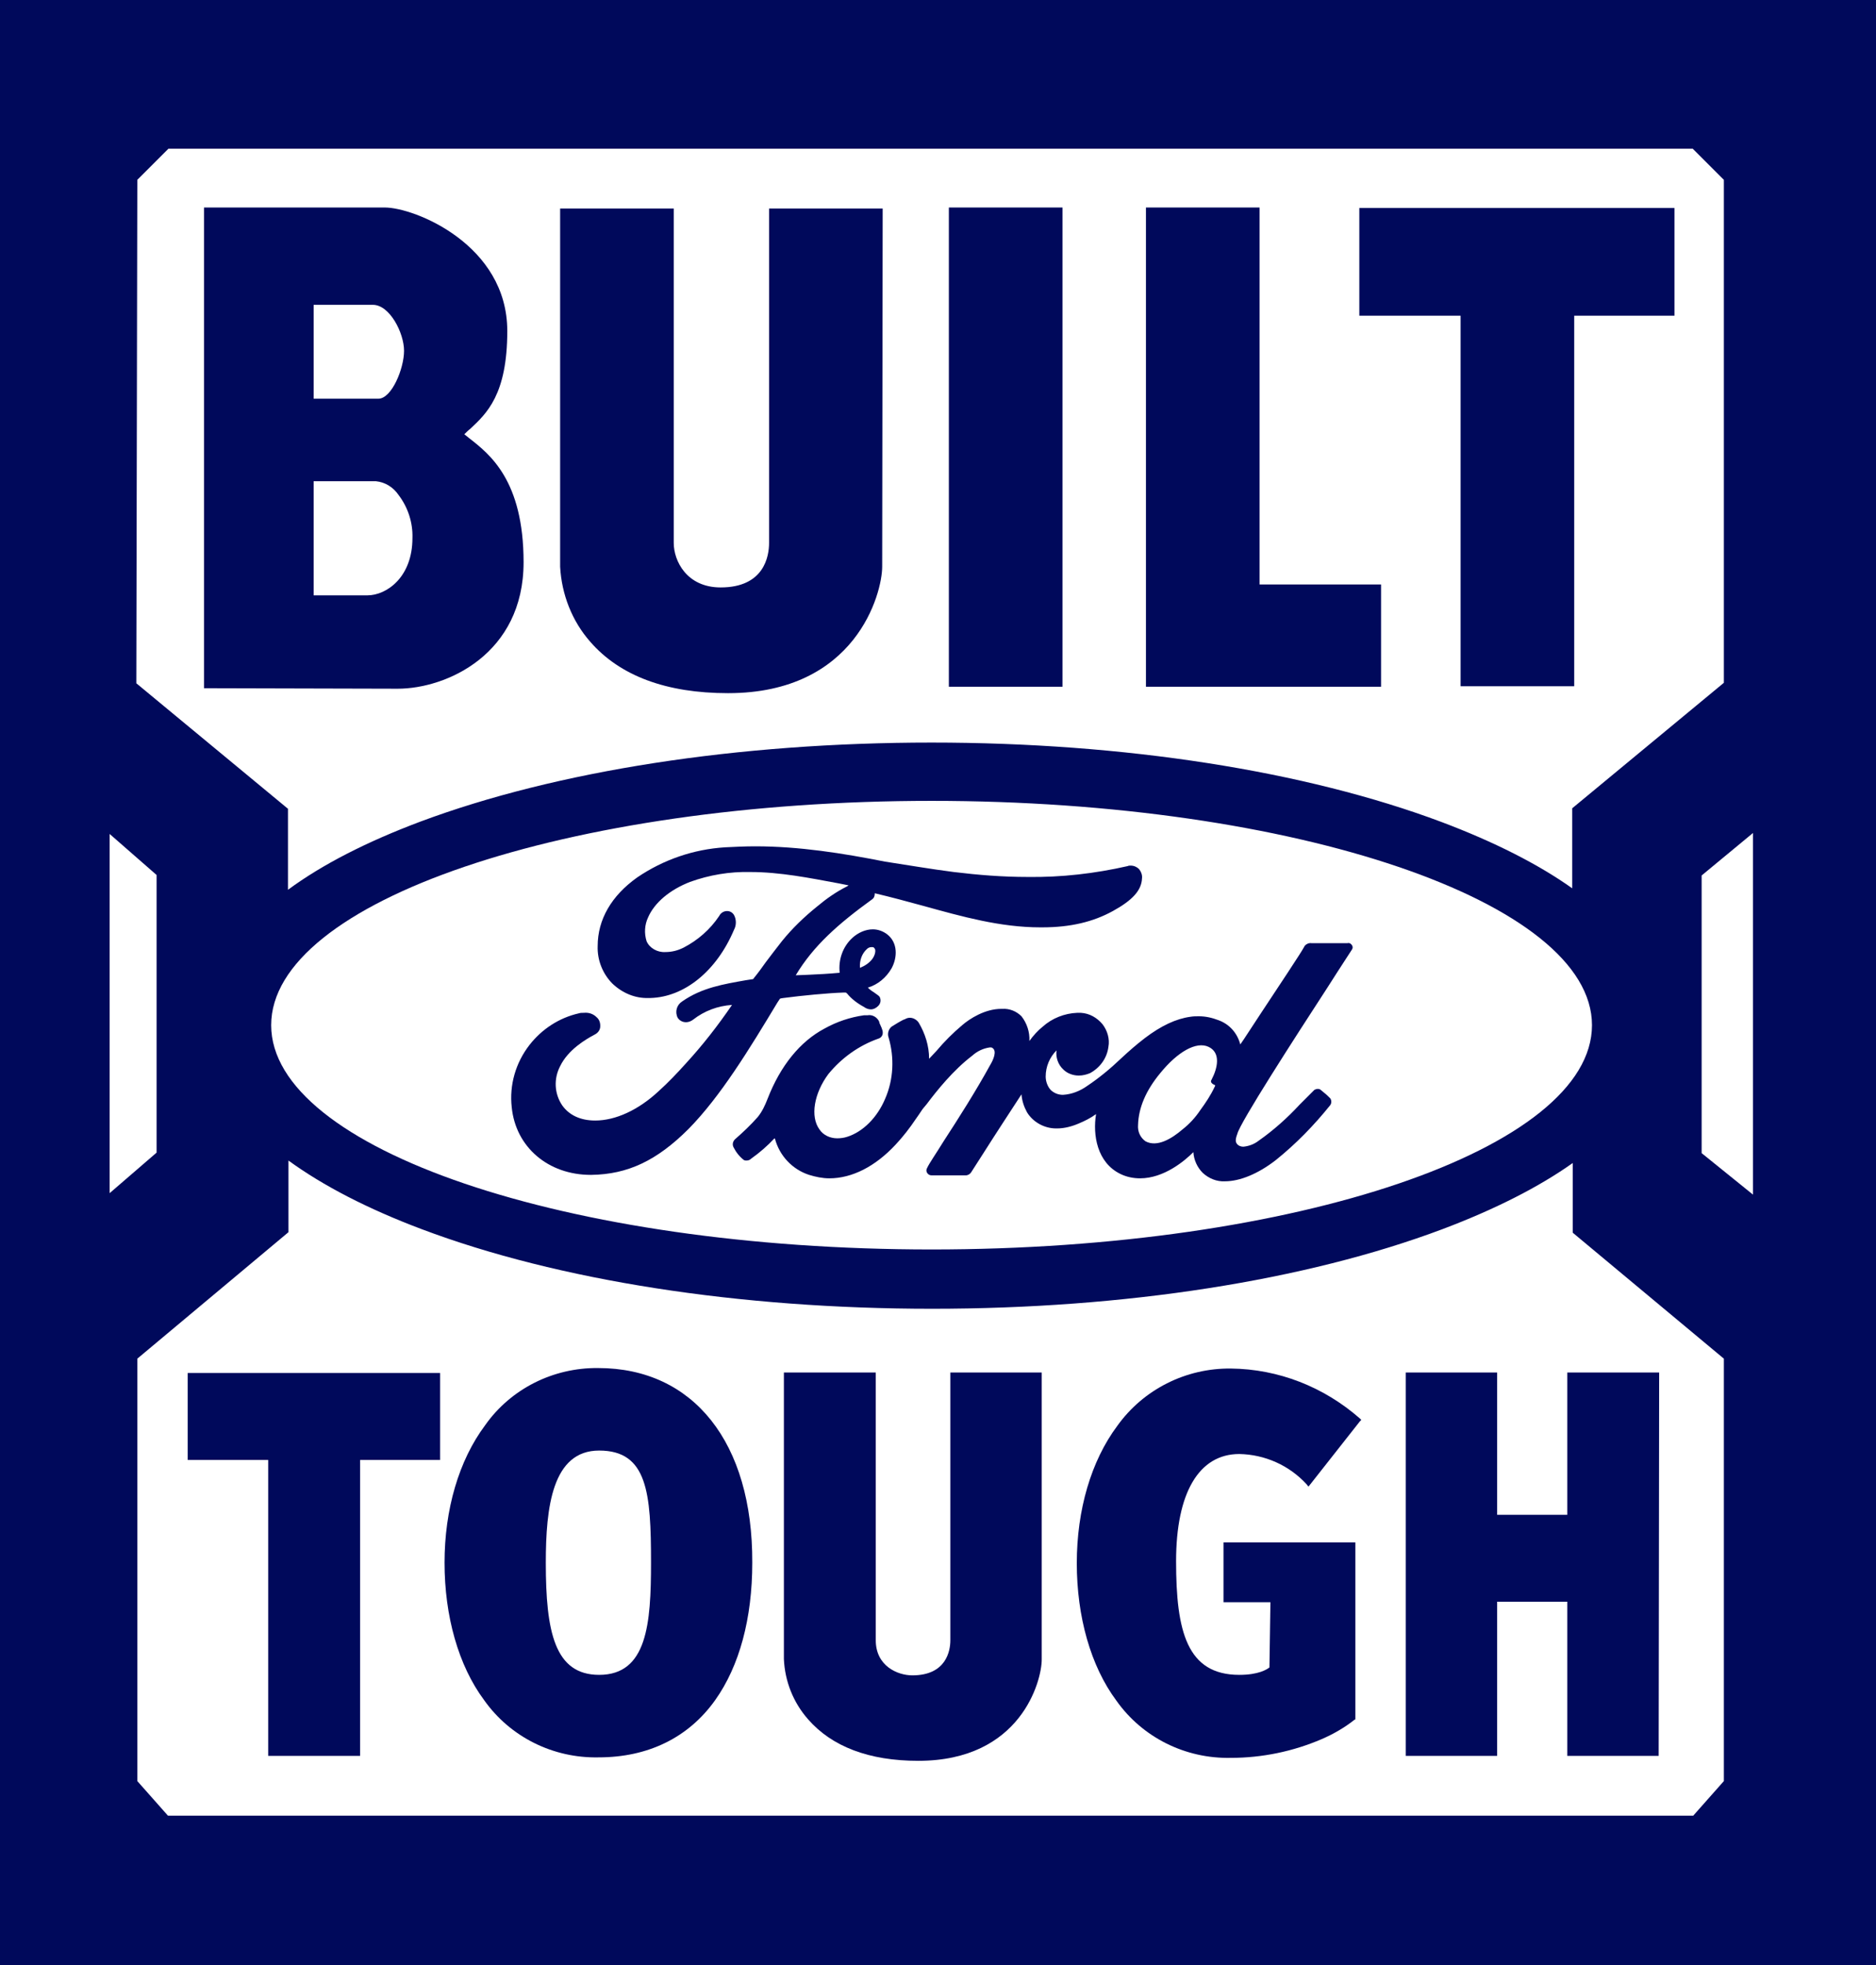 <svg version='1.1' id='Layer_1' xmlns='http://www.w3.org/2000/svg' xmlns:xlink='http://www.w3.org/1999/xlink' x='0px' y='0px' viewBox='0 0 379.8 397.8' style='enable-background:new 0 0 379.8 397.8;' xml:space='preserve'><style type='text/css'> .st0{fill:#00095B;}
  </style><g id='Bronco_Sport'><path class='st0' d='M77.9,42H41.3v97.3h0.5l38.7,0.1c9.9,0,25.5-7,25.5-25.6c0-16.6-6.9-21.9-11-25.1l-1-0.8 c0.4-0.4,0.8-0.8,1.2-1.1c3.3-3.1,7.5-6.9,7.5-19.8C102.7,49.5,83.9,42,77.9,42L77.9,42z M63.5,61.7h12c3.4,0,6.3,5.7,6.3,9.3 s-2.5,9.7-5.2,9.7H63.5V61.7L63.5,61.7z M63.5,97.4h12.6c1.9,0.2,3.5,1.2,4.6,2.8c1.9,2.5,2.9,5.6,2.8,8.7c0,8-5.3,11.6-9.1,11.6 H63.5V97.4L63.5,97.4z'/><path class='st0' d='M178.7,42.2h-23v67.7c0,2.7-1,9-9.8,9c-6.9,0-9.5-5.4-9.5-9V42.2h-23v72.5c0.3,5.6,2.4,11,6.1,15.2 c6,6.9,15.4,10.4,27.9,10.4c25.9,0,31.2-20.2,31.2-25.6L178.7,42.2L178.7,42.2z'/><path class='st0' d='M215.1,42h-23V139h23V42z'/><path class='st0' d='M255,42h-23v76.3v0.5V139h47.6v-20.7H255L255,42L255,42z'/><path class='st0' d='M339,42.1h-63.8v21.8h20.5v75h23v-75H339L339,42.1L339,42.1z'/><path class='st0' d='M89.1,277.9H38v17.6h16.3v59.9h18.6v-59.9h16.2V277.9z'/><path class='st0' d='M121.1,276.9c-9.1-0.1-17.7,4.2-22.9,11.6c-5.3,7.1-8.2,17-8.2,27.8s2.8,20.8,8,27.8 c5.3,7.5,14,11.8,23.2,11.6c10,0,18.2-4,23.6-11.6c4.9-6.9,7.5-16.5,7.5-27.8C152.4,292,140.4,276.9,121.1,276.9L121.1,276.9z M121.3,339c-9,0-10.8-8.7-10.8-22.7c0-11.2,1.3-22.7,10.8-22.7c9.8,0,10.5,8.6,10.5,22.7C131.8,328.7,131,339,121.3,339z'/><path class='st0' d='M210.9,277.8h-18.5V332c0,2.1-0.8,7.1-7.7,7.1c-3,0-7.4-1.9-7.4-7.1v-54.2h-18.6v58c0.2,4.5,1.9,8.8,4.9,12.2 c4.8,5.5,12.3,8.4,22.3,8.4c20.8,0,25-16.2,25-20.5L210.9,277.8L210.9,277.8z'/><path class='st0' d='M249.2,277c-9.1-0.1-17.7,4.2-23,11.6c-5.3,7.1-8.2,17-8.2,27.8s2.8,20.8,8,27.8c5.3,7.5,14,11.8,23.2,11.6 c6.3,0,12.6-1.3,18.4-3.8c2.3-1,4.6-2.3,6.6-3.9l0.2-0.1v-35.8h-26.7v12.1h9.5l-0.2,13.2c-0.5,0.4-2.2,1.5-6.1,1.5 c-10.6,0-12.8-8.8-12.8-23c0-13.8,4.6-21.7,12.8-21.7c5.2,0.1,10.1,2.3,13.6,6.1l0.4,0.5l0.4-0.5l10-12.7l0.3-0.3l-0.3-0.3 C268,280.7,258.8,277.1,249.2,277z'/><path class='st0' d='M335.9,277.8h-18.6v28.8h-14.2v-28.8h-18.5v77.6h18.5v-31.2h14.2v31.2h18.5L335.9,277.8L335.9,277.8z'/><path class='st0' d='M-3,0v397.8h382.8V0H-3z M27.8,36.4l6.3-6.3h308.6l6.3,6.3v101.8l-30.7,25.4v16.2c-6.9-4.9-15.8-9.4-26.4-13.4 c-27.7-10.4-64.4-16.1-103.3-16.1c-39.2,0-75.9,5.7-103.5,16c-10.9,4.1-19.9,8.7-26.8,13.8v-16.4l-30.7-25.4L27.8,36.4z M322.3,207.5c0,25-59.9,45.4-133.7,45.4S54.9,232.5,54.9,207.5s59.9-45.4,133.7-45.4S322.3,182.6,322.3,207.5z M22.2,168.8 l9.5,8.3v56.2l-9.5,8.2V168.8z M349,360.5l-6.2,7H34l-6.2-7V275l30.6-25.6v-14.5c7,5.1,16.1,9.8,27,13.9 c27.6,10.4,64.3,16.1,103.3,16.1s75.6-5.7,103.3-16.1c10.6-4,19.5-8.5,26.4-13.4v14.1L349,275L349,360.5z M354.9,241.8l-10.4-8.4 v-56.2l10.4-8.6L354.9,241.8z'/><path class='st0' d='M152.3,198.7L152.3,198.7 M152.9,171.3c-2.1,0-4.1,0.1-6.1,0.2c-6.4,0.4-12.5,2.5-17.8,6.1 c-5.2,3.7-8,8.5-8,13.9c-0.1,2.8,1,5.6,3,7.6c2,1.9,4.6,3,7.3,2.9h0.4c6.9-0.2,13.4-5.5,16.9-13.8c0.5-0.9,0.5-2.1,0-3 c-0.3-0.5-0.8-0.8-1.4-0.8c-0.7,0-1.3,0.4-1.6,1c-1.8,2.7-4.3,4.9-7.2,6.4c-1.2,0.6-2.4,0.9-3.7,0.9c-1.6,0.1-3.2-0.8-3.8-2.2 c-0.5-1.6-0.4-3.3,0.3-4.8c1.3-3,4.4-5.6,8.5-7.2c3.9-1.4,8-2.1,12.2-2c6,0,12,1.2,17.9,2.3l2,0.4l-0.3,0.2 c-2.2,1.1-4.2,2.5-6.1,4.1c-2.6,2.1-5,4.4-7.1,7c-1.2,1.5-2.3,3-3.3,4.3c-0.7,1-1.5,2.1-2.4,3.2c0,0.1-0.1,0.1-0.2,0.2h-0.1 l-1.3,0.2c-4.5,0.8-8.9,1.5-12.9,4.3c-1.1,0.7-1.5,2.1-0.9,3.3c0.4,0.6,1,0.9,1.7,0.9c0.5,0,1-0.2,1.4-0.5c2.3-1.8,5-2.8,7.9-3 c-2.8,4.1-5.9,8.1-9.3,11.8c-1.8,2-3.6,3.9-5.6,5.7c-4.1,3.8-8.7,5.9-12.8,5.9c-3,0-5.3-1.1-6.7-3.1c-1.6-2.4-1.7-5.4-0.4-7.9 c1.6-3.3,5.1-5.4,7-6.4c0.6-0.3,1-0.8,1.1-1.4c0.1-0.8-0.1-1.6-0.7-2.1c-0.7-0.7-1.6-1-2.6-0.9c-0.4,0-0.7,0-1,0.1 c-4,0.9-7.5,3.2-10,6.4c-2.8,3.6-4.1,8.1-3.6,12.6c0.8,8.1,7.4,13.7,16,13.7h0.1c7.4-0.1,13.3-2.9,19.7-9.3 c6.5-6.6,12.4-16.3,18-25.6l0.4-0.6c0.1-0.2,0.1-0.2,0.8-0.3c3.8-0.5,9-1,12.1-1.1h0.4c0.2,0,0.2,0,0.4,0.2c0.9,1.1,2.1,2,3.4,2.7 c0.4,0.3,0.9,0.5,1.4,0.5l0,0c0.6,0,1.1-0.3,1.5-0.7c0.5-0.5,0.6-1.2,0.3-1.8c-0.1-0.2-0.4-0.4-1.1-0.9c-0.5-0.3-0.9-0.6-1.3-1 c2-0.6,3.7-2,4.8-3.9c1.2-2.2,1.3-5.2-0.9-6.9c-0.8-0.6-1.8-1-2.9-1c-1.5,0-3,0.7-4.1,1.7c-2,1.8-2.9,4.5-2.6,7.1h-0.1 c-2.1,0.2-4.1,0.3-6.3,0.4l-2.5,0.1c3.6-6,8.6-10.4,15.5-15.4c0.4-0.3,0.5-0.7,0.5-1.2c3.4,0.8,6.7,1.7,10,2.6 c7.6,2.1,15.4,4.3,23.5,4.3h0.4c5.7,0,10.3-1.1,14.3-3.3s5.8-4.2,5.9-6.6c0.1-0.7-0.2-1.4-0.6-1.9c-0.4-0.4-1-0.7-1.7-0.7 c-0.2,0-0.4,0-0.6,0.1c-6.6,1.5-13.4,2.3-20.3,2.2c-5,0-10-0.4-14.9-1c-4.7-0.6-9.3-1.4-13.9-2.1 C170.6,172.7,161.8,171.3,152.9,171.3L152.9,171.3z M174.1,195.9v-0.1c-0.1-1.4,0.4-2.8,1.4-3.7c0.3-0.3,0.6-0.4,1-0.4 c0.2,0,0.4,0,0.5,0.2c0.4,0.3,0.2,1.4-0.4,2.2C176,194.9,175.1,195.5,174.1,195.9L174.1,195.9z'/><path class='st0' d='M268.8,199.8c2.6-4.1,4.6-7.1,4.9-7.6c0.2-0.3,0.2-0.6,0-0.9c-0.2-0.3-0.5-0.5-0.9-0.4h-7.3 c-0.6-0.1-1.3,0.3-1.5,0.8c-0.5,1-5.3,8.2-8.8,13.5c-1.8,2.7-3.3,5.1-4.1,6.2c-0.6-2.3-2.2-4.1-4.4-4.9c-1.3-0.5-2.6-0.8-4-0.8 c-0.6,0-1.1,0-1.7,0.1c-2.9,0.4-5.9,1.8-9.2,4.3c-1.7,1.3-3.3,2.7-4.8,4.1c-2.2,2.1-4.5,4-6.9,5.6c-1.4,1-3.1,1.7-4.9,1.8 c-0.9,0-1.7-0.3-2.4-0.9c-0.7-0.7-1.1-1.8-1.1-2.8c0-2,0.8-3.9,2.2-5.3c-0.2,1.4,0.3,2.9,1.4,3.9c0.8,0.8,2,1.2,3.1,1.2 c0.8,0,1.6-0.2,2.3-0.5c2-1.1,3.4-3,3.7-5.3c0.3-1.6-0.2-3.3-1.2-4.6c-1.1-1.3-2.6-2.2-4.4-2.3c-0.2,0-0.5,0-0.7,0 c-2.6,0.1-5.1,1.1-7,2.8c-1,0.8-1.9,1.8-2.7,2.9c0.1-1.8-0.5-3.6-1.6-5c-1-1-2.4-1.6-3.9-1.5h-0.2c-3.3,0-6.4,2-7.9,3.3 c-1.9,1.6-3.6,3.3-5.2,5.2c-0.5,0.5-1,1.1-1.5,1.6c0-2.6-0.8-5.1-2.1-7.3c-0.4-0.6-1.1-1-1.8-1c-0.3,0-0.7,0.1-1,0.3l-0.3,0.1 c-0.8,0.4-1.6,0.9-2.4,1.4c-0.6,0.5-0.9,1.4-0.6,2.2c1.2,4.1,1,8.5-0.7,12.4c-1.6,3.8-4.5,6.7-7.7,7.7c-0.6,0.2-1.3,0.3-2,0.3 c-1.4,0-2.8-0.6-3.6-1.8c-1.9-2.6-1.1-7.3,1.8-11.2c2.7-3.3,6.2-5.8,10.2-7.2c0.6-0.2,0.9-0.8,0.8-1.4c0,0,0-0.1,0-0.1 c-0.1-0.4-0.3-0.9-0.5-1.3c-0.1-0.2-0.2-0.4-0.2-0.6c-0.4-0.9-1.4-1.5-2.4-1.3c-0.2,0-0.5,0-0.7,0c-2.8,0.4-5.5,1.3-8,2.7 c-4.9,2.6-8.9,7.5-11.5,14.2c-0.5,1.3-1.1,2.6-2,3.7c-1.4,1.6-3,3.1-4.6,4.5c-0.4,0.4-0.6,1-0.3,1.6c0.5,1,1.2,1.9,2.1,2.6 c0.2,0.1,0.3,0.1,0.5,0.1c0.4,0,0.7-0.1,1-0.4c1.7-1.2,3.3-2.6,4.7-4.1l0.1,0.1c0.9,3.4,3.5,6.2,6.9,7.3c1.3,0.4,2.7,0.7,4.1,0.7 c4.6,0,9.3-2.4,13.4-6.8c1.5-1.6,2.9-3.4,4.1-5.2c0.4-0.6,0.8-1.1,1.1-1.6s0.7-0.9,1.1-1.4c2.1-2.8,5.4-6.9,9.2-9.8 c1-0.9,2.2-1.5,3.6-1.7c0.2,0,0.4,0,0.5,0.1c1,0.6,0.2,2.4-0.4,3.4c-2.9,5.3-6.6,11.1-9.4,15.4c-1.6,2.6-3,4.6-3.4,5.5 c-0.2,0.3-0.2,0.7,0,1c0.2,0.3,0.5,0.5,0.9,0.5h6.9c0.5,0,0.9-0.3,1.1-0.6c0.8-1.3,1.7-2.6,2.5-3.9c2.6-4.1,5.1-7.9,7.7-11.9 c0.1,1.3,0.5,2.5,1.1,3.6c1.2,2,3.5,3.3,5.9,3.3h0.2c1.5,0,3-0.4,4.4-1c1.2-0.5,2.4-1.1,3.5-1.9c-0.7,4.2,0.2,9.8,4.9,12.1 c1.2,0.6,2.6,0.9,4,0.9c4.9,0,9.1-3.6,10.8-5.3c0.1,1.6,0.8,3.1,1.9,4.2c1.2,1.1,2.8,1.8,4.5,1.7c3,0,6.7-1.5,10.3-4.3 c4.1-3.3,7.7-7,11-11.1c0.3-0.4,0.3-1,0-1.4c-0.4-0.4-0.8-0.8-1.2-1.1l-0.6-0.5c-0.2-0.2-0.4-0.3-0.7-0.3c-0.3,0-0.5,0.1-0.7,0.2 l0,0l0,0c-1,1-2,2-3,3c-2.5,2.7-5.3,5.2-8.3,7.3c-0.9,0.7-2,1.1-3.1,1.2c-0.5,0-1-0.2-1.3-0.6c-0.2-0.3-0.4-0.7,0.1-2 C251,227.3,262.1,210.1,268.8,199.8z M245.2,219c0,0.2,0.4,0.5,0.7,0.6c0.1,0,0.2,0.1,0,0.4c-0.8,1.7-1.8,3.2-2.9,4.7 c-1,1.5-2.2,2.8-3.6,3.9c-2.1,1.8-5.1,3.7-7.5,2.4c-1.1-0.8-1.6-2-1.5-3.3c0.1-3.5,1.6-7,4.5-10.5c3.5-4.3,7.3-6.5,9.8-5.3 s1.8,4.3,0.6,6.6C245.2,218.7,245.1,218.8,245.2,219z'/></g>
</svg>